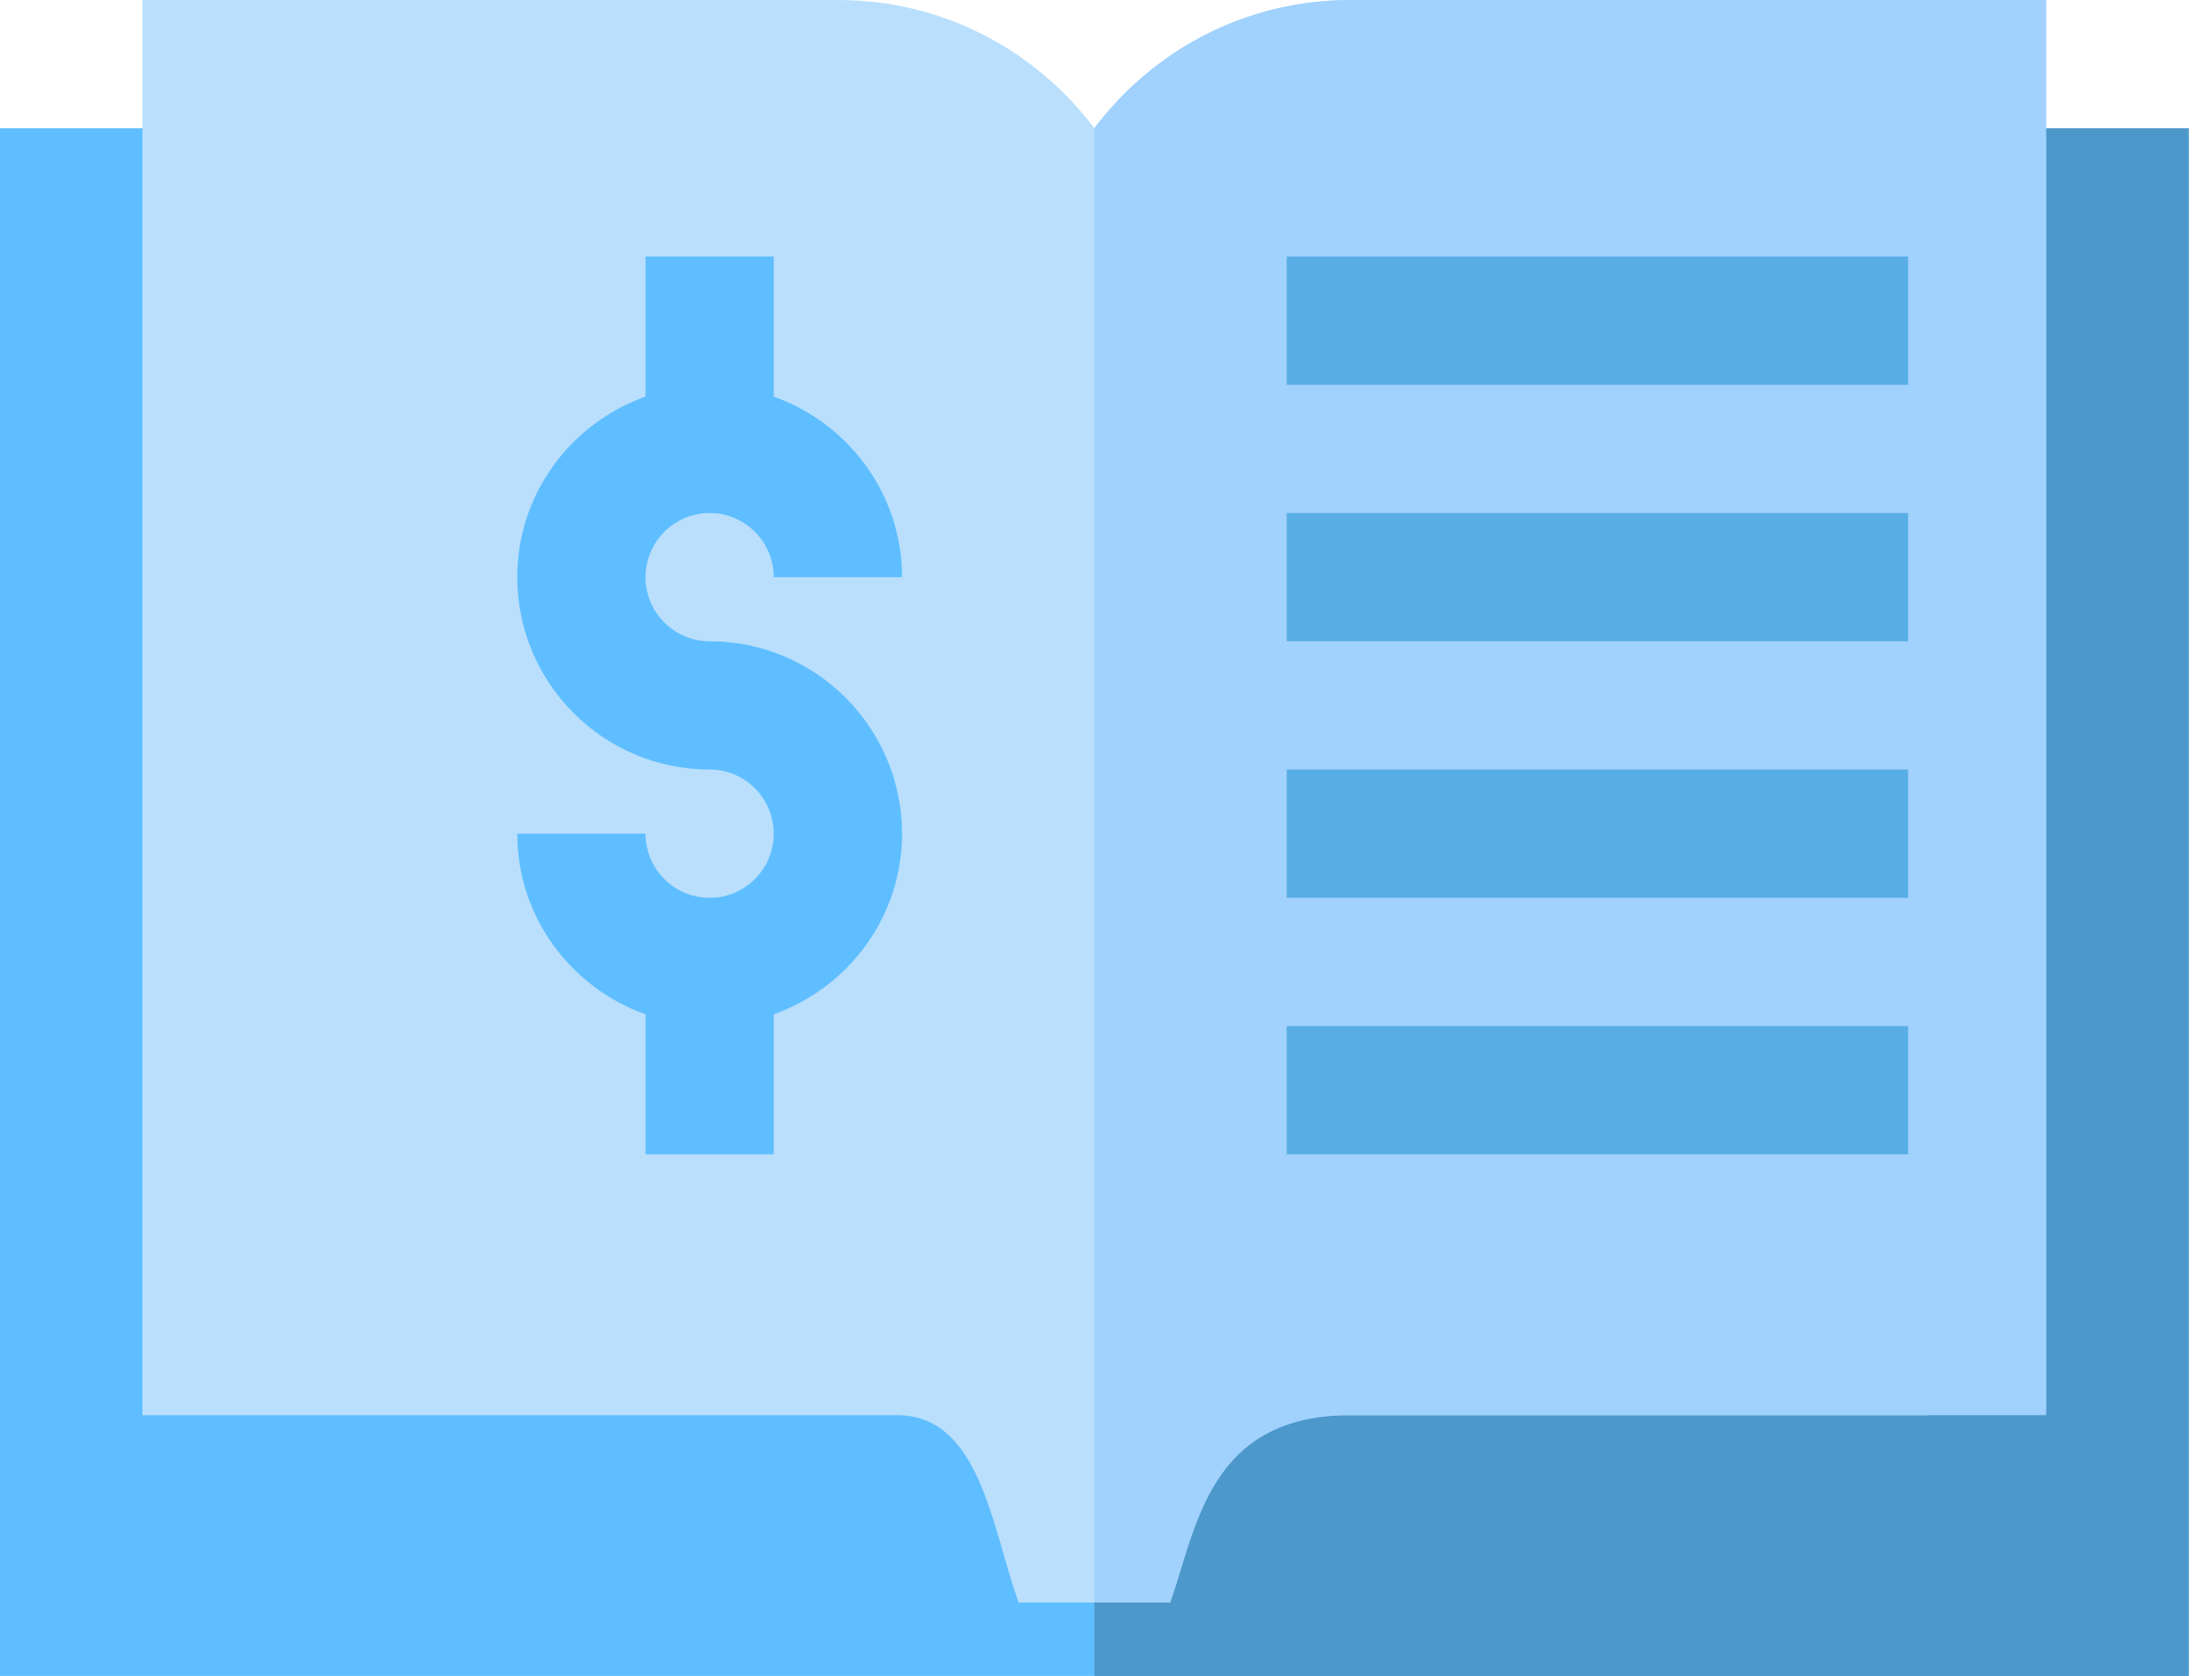 <svg width="33" height="25" viewBox="0 0 33 25" fill="none" xmlns="http://www.w3.org/2000/svg">
<path d="M32.653 1.913H0V25H32.653V1.913Z" fill="#5FBEFF"/>
<path d="M32.653 1.913H16.326V25H32.653V1.913Z" fill="#4D98CB"/>
<path d="M20.153 0C18.584 0 17.206 0.746 16.326 1.913C15.446 0.746 14.069 0 12.5 0H2.125V21.11H13.382C14.626 21.11 14.796 22.796 15.197 23.905H17.455C17.857 22.796 18.027 21.11 19.27 21.11H28.762V0H20.153Z" fill="#B9DFFC"/>
<path d="M30.527 0V21.11H20.153C18.026 21.11 17.857 22.796 17.455 23.905H16.326V1.913C17.206 0.746 18.584 0 20.153 0H30.527Z" fill="#A1D1FD"/>
<path d="M10.587 9.566C10.059 9.566 9.63 9.137 9.63 8.61C9.63 8.082 10.059 7.653 10.587 7.653C11.114 7.653 11.543 8.082 11.543 8.61H13.457C13.457 7.364 12.654 6.312 11.543 5.916V3.826H9.63V5.916C8.519 6.312 7.717 7.364 7.717 8.61C7.717 10.192 9.004 11.479 10.587 11.479C11.114 11.479 11.543 11.908 11.543 12.436C11.543 12.964 11.114 13.393 10.587 13.393C10.059 13.393 9.63 12.964 9.63 12.436H7.717C7.717 13.682 8.519 14.734 9.63 15.13V17.219H11.543V15.13C12.654 14.734 13.457 13.682 13.457 12.436C13.457 10.854 12.169 9.566 10.587 9.566Z" fill="#5FBEFF"/>
<path d="M28.466 3.826H19.196V5.74H28.466V3.826Z" fill="#58ADE5"/>
<path d="M28.466 7.653H19.196V9.566H28.466V7.653Z" fill="#58ADE5"/>
<path d="M28.466 11.479H19.196V13.393H28.466V11.479Z" fill="#58ADE5"/>
<path d="M28.466 15.306H19.196V17.219H28.466V15.306Z" fill="#58ADE5"/>
</svg>
